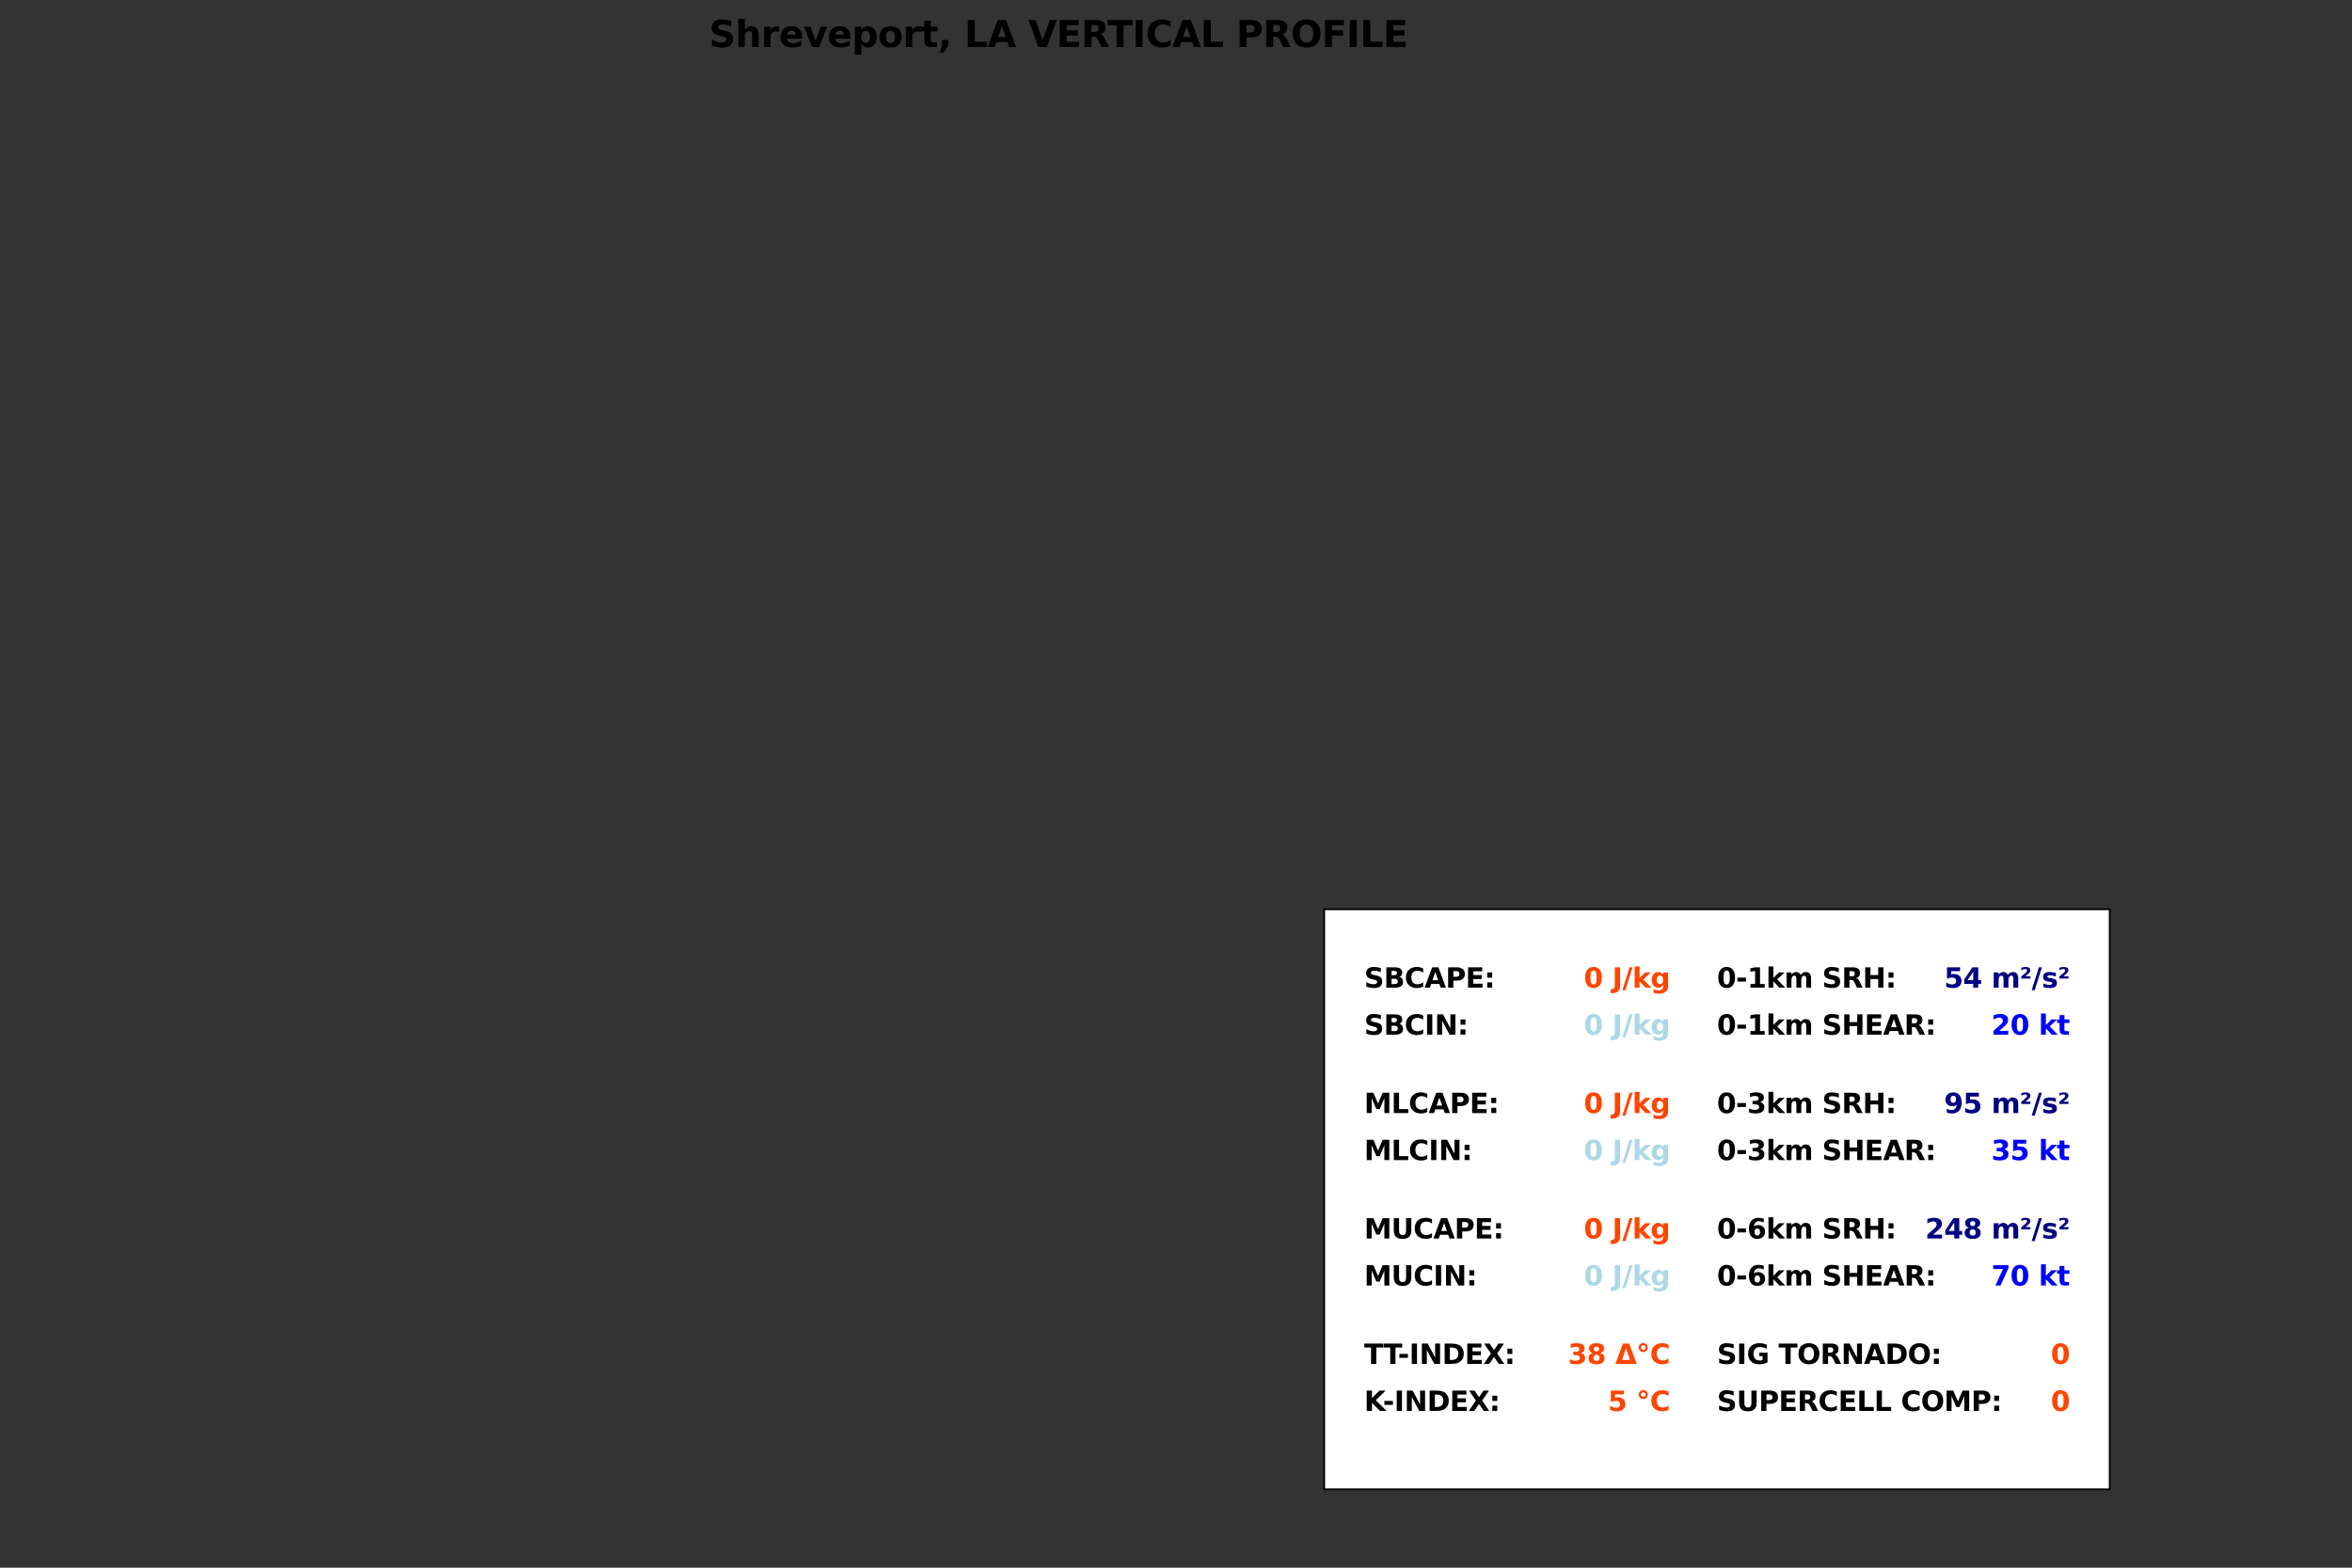 <?xml version="1.0" encoding="utf-8" standalone="no"?>
<!DOCTYPE svg PUBLIC "-//W3C//DTD SVG 1.1//EN"
  "http://www.w3.org/Graphics/SVG/1.1/DTD/svg11.dtd">
<svg xmlns:xlink="http://www.w3.org/1999/xlink" width="1296pt" height="864pt" viewBox="0 0 1296 864" xmlns="http://www.w3.org/2000/svg" version="1.1">
 <rect x="0" y="0" width="1296" height="864" fill="#333333" stroke="none"/>
 <defs>
  <style type="text/css">*{stroke-linejoin: round; stroke-linecap: butt}</style>
 </defs>
 <g id="figure_1">
  <g id="patch_1">
   <path d="M 0 864 
L 1296 864 
L 1296 0 
L 0 0 
L 0 864 
z
" style="fill: none"/>
  </g>
  <g id="patch_2">
   <path d="M 729.648 820.8 
L 1162.512 820.8 
L 1162.512 501.12 
L 729.648 501.12 
z
" style="fill: #ffffff; stroke: #000000; stroke-linejoin: miter"/>
  </g>
  <g id="text_1">
   <!-- SBCAPE:  -->
   <g transform="translate(751.68 544.32) scale(0.15 -0.15)">
    <defs>
     <path id="DejaVuSans-Bold-53" d="M 3834 4519 
L 3834 3531 
Q 3450 3703 3084 3790 
Q 2719 3878 2394 3878 
Q 1963 3878 1756 3759 
Q 1550 3641 1550 3391 
Q 1550 3203 1689 3098 
Q 1828 2994 2194 2919 
L 2706 2816 
Q 3484 2659 3812 2340 
Q 4141 2022 4141 1434 
Q 4141 663 3683 286 
Q 3225 -91 2284 -91 
Q 1841 -91 1394 -6 
Q 947 78 500 244 
L 500 1259 
Q 947 1022 1364 901 
Q 1781 781 2169 781 
Q 2563 781 2772 912 
Q 2981 1044 2981 1288 
Q 2981 1506 2839 1625 
Q 2697 1744 2272 1838 
L 1806 1941 
Q 1106 2091 782 2419 
Q 459 2747 459 3303 
Q 459 4000 909 4375 
Q 1359 4750 2203 4750 
Q 2588 4750 2994 4692 
Q 3400 4634 3834 4519 
z
" transform="scale(0.016)"/>
     <path id="DejaVuSans-Bold-42" d="M 2456 2859 
Q 2741 2859 2887 2984 
Q 3034 3109 3034 3353 
Q 3034 3594 2887 3720 
Q 2741 3847 2456 3847 
L 1791 3847 
L 1791 2859 
L 2456 2859 
z
M 2497 819 
Q 2859 819 3042 972 
Q 3225 1125 3225 1434 
Q 3225 1738 3044 1889 
Q 2863 2041 2497 2041 
L 1791 2041 
L 1791 819 
L 2497 819 
z
M 3616 2497 
Q 4003 2384 4215 2081 
Q 4428 1778 4428 1338 
Q 4428 663 3972 331 
Q 3516 0 2584 0 
L 588 0 
L 588 4666 
L 2394 4666 
Q 3366 4666 3802 4372 
Q 4238 4078 4238 3431 
Q 4238 3091 4078 2852 
Q 3919 2613 3616 2497 
z
" transform="scale(0.016)"/>
     <path id="DejaVuSans-Bold-43" d="M 4288 256 
Q 3956 84 3597 -3 
Q 3238 -91 2847 -91 
Q 1681 -91 1000 561 
Q 319 1213 319 2328 
Q 319 3447 1000 4098 
Q 1681 4750 2847 4750 
Q 3238 4750 3597 4662 
Q 3956 4575 4288 4403 
L 4288 3438 
Q 3953 3666 3628 3772 
Q 3303 3878 2944 3878 
Q 2300 3878 1931 3465 
Q 1563 3053 1563 2328 
Q 1563 1606 1931 1193 
Q 2300 781 2944 781 
Q 3303 781 3628 887 
Q 3953 994 4288 1222 
L 4288 256 
z
" transform="scale(0.016)"/>
     <path id="DejaVuSans-Bold-41" d="M 3419 850 
L 1538 850 
L 1241 0 
L 31 0 
L 1759 4666 
L 3194 4666 
L 4922 0 
L 3713 0 
L 3419 850 
z
M 1838 1716 
L 3116 1716 
L 2478 3572 
L 1838 1716 
z
" transform="scale(0.016)"/>
     <path id="DejaVuSans-Bold-50" d="M 588 4666 
L 2584 4666 
Q 3475 4666 3951 4270 
Q 4428 3875 4428 3144 
Q 4428 2409 3951 2014 
Q 3475 1619 2584 1619 
L 1791 1619 
L 1791 0 
L 588 0 
L 588 4666 
z
M 1791 3794 
L 1791 2491 
L 2456 2491 
Q 2806 2491 2997 2661 
Q 3188 2831 3188 3144 
Q 3188 3456 2997 3625 
Q 2806 3794 2456 3794 
L 1791 3794 
z
" transform="scale(0.016)"/>
     <path id="DejaVuSans-Bold-45" d="M 588 4666 
L 3834 4666 
L 3834 3756 
L 1791 3756 
L 1791 2888 
L 3713 2888 
L 3713 1978 
L 1791 1978 
L 1791 909 
L 3903 909 
L 3903 0 
L 588 0 
L 588 4666 
z
" transform="scale(0.016)"/>
     <path id="DejaVuSans-Bold-3a" d="M 716 3500 
L 1844 3500 
L 1844 2291 
L 716 2291 
L 716 3500 
z
M 716 1209 
L 1844 1209 
L 1844 0 
L 716 0 
L 716 1209 
z
" transform="scale(0.016)"/>
     <path id="DejaVuSans-Bold-20" transform="scale(0.016)"/>
    </defs>
    <use xlink:href="#DejaVuSans-Bold-53"/>
    <use xlink:href="#DejaVuSans-Bold-42" transform="translate(72.021 0)"/>
    <use xlink:href="#DejaVuSans-Bold-43" transform="translate(148.242 0)"/>
    <use xlink:href="#DejaVuSans-Bold-41" transform="translate(221.631 0)"/>
    <use xlink:href="#DejaVuSans-Bold-50" transform="translate(299.023 0)"/>
    <use xlink:href="#DejaVuSans-Bold-45" transform="translate(372.314 0)"/>
    <use xlink:href="#DejaVuSans-Bold-3a" transform="translate(440.625 0)"/>
    <use xlink:href="#DejaVuSans-Bold-20" transform="translate(480.615 0)"/>
   </g>
  </g>
  <g id="text_2">
   <!-- 0 J/kg -->
   <g style="fill: #ff4500" transform="translate(872.73 544.32) scale(0.15 -0.15)">
    <defs>
     <path id="DejaVuSans-Bold-30" d="M 2944 2338 
Q 2944 3213 2780 3570 
Q 2616 3928 2228 3928 
Q 1841 3928 1675 3570 
Q 1509 3213 1509 2338 
Q 1509 1453 1675 1090 
Q 1841 728 2228 728 
Q 2613 728 2778 1090 
Q 2944 1453 2944 2338 
z
M 4147 2328 
Q 4147 1169 3647 539 
Q 3147 -91 2228 -91 
Q 1306 -91 806 539 
Q 306 1169 306 2328 
Q 306 3491 806 4120 
Q 1306 4750 2228 4750 
Q 3147 4750 3647 4120 
Q 4147 3491 4147 2328 
z
" transform="scale(0.016)"/>
     <path id="DejaVuSans-Bold-4a" d="M 588 4666 
L 1791 4666 
L 1791 453 
Q 1791 -419 1317 -850 
Q 844 -1281 -116 -1281 
L -359 -1281 
L -359 -372 
L -172 -372 
Q 203 -372 395 -162 
Q 588 47 588 453 
L 588 4666 
z
" transform="scale(0.016)"/>
     <path id="DejaVuSans-Bold-2f" d="M 1644 4666 
L 2338 4666 
L 691 -594 
L 0 -594 
L 1644 4666 
z
" transform="scale(0.016)"/>
     <path id="DejaVuSans-Bold-6b" d="M 538 4863 
L 1656 4863 
L 1656 2216 
L 2944 3500 
L 4244 3500 
L 2534 1894 
L 4378 0 
L 3022 0 
L 1656 1459 
L 1656 0 
L 538 0 
L 538 4863 
z
" transform="scale(0.016)"/>
     <path id="DejaVuSans-Bold-67" d="M 2919 594 
Q 2688 288 2409 144 
Q 2131 0 1766 0 
Q 1125 0 706 504 
Q 288 1009 288 1791 
Q 288 2575 706 3076 
Q 1125 3578 1766 3578 
Q 2131 3578 2409 3434 
Q 2688 3291 2919 2981 
L 2919 3500 
L 4044 3500 
L 4044 353 
Q 4044 -491 3511 -936 
Q 2978 -1381 1966 -1381 
Q 1638 -1381 1331 -1331 
Q 1025 -1281 716 -1178 
L 716 -306 
Q 1009 -475 1290 -558 
Q 1572 -641 1856 -641 
Q 2406 -641 2662 -400 
Q 2919 -159 2919 353 
L 2919 594 
z
M 2181 2772 
Q 1834 2772 1640 2515 
Q 1447 2259 1447 1791 
Q 1447 1309 1634 1061 
Q 1822 813 2181 813 
Q 2531 813 2725 1069 
Q 2919 1325 2919 1791 
Q 2919 2259 2725 2515 
Q 2531 2772 2181 2772 
z
" transform="scale(0.016)"/>
    </defs>
    <use xlink:href="#DejaVuSans-Bold-30"/>
    <use xlink:href="#DejaVuSans-Bold-20" transform="translate(69.58 0)"/>
    <use xlink:href="#DejaVuSans-Bold-4a" transform="translate(104.395 0)"/>
    <use xlink:href="#DejaVuSans-Bold-2f" transform="translate(141.602 0)"/>
    <use xlink:href="#DejaVuSans-Bold-6b" transform="translate(178.125 0)"/>
    <use xlink:href="#DejaVuSans-Bold-67" transform="translate(244.629 0)"/>
   </g>
  </g>
  <g id="text_3">
   <!-- SBCIN:  -->
   <g transform="translate(751.68 570.24) scale(0.15 -0.15)">
    <defs>
     <path id="DejaVuSans-Bold-49" d="M 588 4666 
L 1791 4666 
L 1791 0 
L 588 0 
L 588 4666 
z
" transform="scale(0.016)"/>
     <path id="DejaVuSans-Bold-4e" d="M 588 4666 
L 1931 4666 
L 3628 1466 
L 3628 4666 
L 4769 4666 
L 4769 0 
L 3425 0 
L 1728 3200 
L 1728 0 
L 588 0 
L 588 4666 
z
" transform="scale(0.016)"/>
    </defs>
    <use xlink:href="#DejaVuSans-Bold-53"/>
    <use xlink:href="#DejaVuSans-Bold-42" transform="translate(72.021 0)"/>
    <use xlink:href="#DejaVuSans-Bold-43" transform="translate(148.242 0)"/>
    <use xlink:href="#DejaVuSans-Bold-49" transform="translate(221.631 0)"/>
    <use xlink:href="#DejaVuSans-Bold-4e" transform="translate(258.838 0)"/>
    <use xlink:href="#DejaVuSans-Bold-3a" transform="translate(342.529 0)"/>
    <use xlink:href="#DejaVuSans-Bold-20" transform="translate(382.52 0)"/>
   </g>
  </g>
  <g id="text_4">
   <!-- 0 J/kg -->
   <g style="fill: #add8e6" transform="translate(872.73 570.24) scale(0.15 -0.15)">
    <use xlink:href="#DejaVuSans-Bold-30"/>
    <use xlink:href="#DejaVuSans-Bold-20" transform="translate(69.58 0)"/>
    <use xlink:href="#DejaVuSans-Bold-4a" transform="translate(104.395 0)"/>
    <use xlink:href="#DejaVuSans-Bold-2f" transform="translate(141.602 0)"/>
    <use xlink:href="#DejaVuSans-Bold-6b" transform="translate(178.125 0)"/>
    <use xlink:href="#DejaVuSans-Bold-67" transform="translate(244.629 0)"/>
   </g>
  </g>
  <g id="text_5">
   <!-- MLCAPE:  -->
   <g transform="translate(751.68 613.44) scale(0.15 -0.15)">
    <defs>
     <path id="DejaVuSans-Bold-4d" d="M 588 4666 
L 2119 4666 
L 3181 2169 
L 4250 4666 
L 5778 4666 
L 5778 0 
L 4641 0 
L 4641 3413 
L 3566 897 
L 2803 897 
L 1728 3413 
L 1728 0 
L 588 0 
L 588 4666 
z
" transform="scale(0.016)"/>
     <path id="DejaVuSans-Bold-4c" d="M 588 4666 
L 1791 4666 
L 1791 909 
L 3903 909 
L 3903 0 
L 588 0 
L 588 4666 
z
" transform="scale(0.016)"/>
    </defs>
    <use xlink:href="#DejaVuSans-Bold-4d"/>
    <use xlink:href="#DejaVuSans-Bold-4c" transform="translate(99.512 0)"/>
    <use xlink:href="#DejaVuSans-Bold-43" transform="translate(163.232 0)"/>
    <use xlink:href="#DejaVuSans-Bold-41" transform="translate(236.621 0)"/>
    <use xlink:href="#DejaVuSans-Bold-50" transform="translate(314.014 0)"/>
    <use xlink:href="#DejaVuSans-Bold-45" transform="translate(387.305 0)"/>
    <use xlink:href="#DejaVuSans-Bold-3a" transform="translate(455.615 0)"/>
    <use xlink:href="#DejaVuSans-Bold-20" transform="translate(495.605 0)"/>
   </g>
  </g>
  <g id="text_6">
   <!-- 0 J/kg -->
   <g style="fill: #ff4500" transform="translate(872.73 613.44) scale(0.15 -0.15)">
    <use xlink:href="#DejaVuSans-Bold-30"/>
    <use xlink:href="#DejaVuSans-Bold-20" transform="translate(69.58 0)"/>
    <use xlink:href="#DejaVuSans-Bold-4a" transform="translate(104.395 0)"/>
    <use xlink:href="#DejaVuSans-Bold-2f" transform="translate(141.602 0)"/>
    <use xlink:href="#DejaVuSans-Bold-6b" transform="translate(178.125 0)"/>
    <use xlink:href="#DejaVuSans-Bold-67" transform="translate(244.629 0)"/>
   </g>
  </g>
  <g id="text_7">
   <!-- MLCIN:  -->
   <g transform="translate(751.68 639.36) scale(0.15 -0.15)">
    <use xlink:href="#DejaVuSans-Bold-4d"/>
    <use xlink:href="#DejaVuSans-Bold-4c" transform="translate(99.512 0)"/>
    <use xlink:href="#DejaVuSans-Bold-43" transform="translate(163.232 0)"/>
    <use xlink:href="#DejaVuSans-Bold-49" transform="translate(236.621 0)"/>
    <use xlink:href="#DejaVuSans-Bold-4e" transform="translate(273.828 0)"/>
    <use xlink:href="#DejaVuSans-Bold-3a" transform="translate(357.52 0)"/>
    <use xlink:href="#DejaVuSans-Bold-20" transform="translate(397.51 0)"/>
   </g>
  </g>
  <g id="text_8">
   <!-- 0 J/kg -->
   <g style="fill: #add8e6" transform="translate(872.73 639.36) scale(0.15 -0.15)">
    <use xlink:href="#DejaVuSans-Bold-30"/>
    <use xlink:href="#DejaVuSans-Bold-20" transform="translate(69.58 0)"/>
    <use xlink:href="#DejaVuSans-Bold-4a" transform="translate(104.395 0)"/>
    <use xlink:href="#DejaVuSans-Bold-2f" transform="translate(141.602 0)"/>
    <use xlink:href="#DejaVuSans-Bold-6b" transform="translate(178.125 0)"/>
    <use xlink:href="#DejaVuSans-Bold-67" transform="translate(244.629 0)"/>
   </g>
  </g>
  <g id="text_9">
   <!-- MUCAPE:  -->
   <g transform="translate(751.68 682.56) scale(0.15 -0.15)">
    <defs>
     <path id="DejaVuSans-Bold-55" d="M 588 4666 
L 1791 4666 
L 1791 1869 
Q 1791 1291 1980 1042 
Q 2169 794 2597 794 
Q 3028 794 3217 1042 
Q 3406 1291 3406 1869 
L 3406 4666 
L 4609 4666 
L 4609 1869 
Q 4609 878 4112 393 
Q 3616 -91 2597 -91 
Q 1581 -91 1084 393 
Q 588 878 588 1869 
L 588 4666 
z
" transform="scale(0.016)"/>
    </defs>
    <use xlink:href="#DejaVuSans-Bold-4d"/>
    <use xlink:href="#DejaVuSans-Bold-55" transform="translate(99.512 0)"/>
    <use xlink:href="#DejaVuSans-Bold-43" transform="translate(180.713 0)"/>
    <use xlink:href="#DejaVuSans-Bold-41" transform="translate(254.102 0)"/>
    <use xlink:href="#DejaVuSans-Bold-50" transform="translate(331.494 0)"/>
    <use xlink:href="#DejaVuSans-Bold-45" transform="translate(404.785 0)"/>
    <use xlink:href="#DejaVuSans-Bold-3a" transform="translate(473.096 0)"/>
    <use xlink:href="#DejaVuSans-Bold-20" transform="translate(513.086 0)"/>
   </g>
  </g>
  <g id="text_10">
   <!-- 0 J/kg -->
   <g style="fill: #ff4500" transform="translate(872.73 682.56) scale(0.15 -0.15)">
    <use xlink:href="#DejaVuSans-Bold-30"/>
    <use xlink:href="#DejaVuSans-Bold-20" transform="translate(69.58 0)"/>
    <use xlink:href="#DejaVuSans-Bold-4a" transform="translate(104.395 0)"/>
    <use xlink:href="#DejaVuSans-Bold-2f" transform="translate(141.602 0)"/>
    <use xlink:href="#DejaVuSans-Bold-6b" transform="translate(178.125 0)"/>
    <use xlink:href="#DejaVuSans-Bold-67" transform="translate(244.629 0)"/>
   </g>
  </g>
  <g id="text_11">
   <!-- MUCIN:  -->
   <g transform="translate(751.68 708.48) scale(0.15 -0.15)">
    <use xlink:href="#DejaVuSans-Bold-4d"/>
    <use xlink:href="#DejaVuSans-Bold-55" transform="translate(99.512 0)"/>
    <use xlink:href="#DejaVuSans-Bold-43" transform="translate(180.713 0)"/>
    <use xlink:href="#DejaVuSans-Bold-49" transform="translate(254.102 0)"/>
    <use xlink:href="#DejaVuSans-Bold-4e" transform="translate(291.309 0)"/>
    <use xlink:href="#DejaVuSans-Bold-3a" transform="translate(375 0)"/>
    <use xlink:href="#DejaVuSans-Bold-20" transform="translate(414.99 0)"/>
   </g>
  </g>
  <g id="text_12">
   <!-- 0 J/kg -->
   <g style="fill: #add8e6" transform="translate(872.73 708.48) scale(0.15 -0.15)">
    <use xlink:href="#DejaVuSans-Bold-30"/>
    <use xlink:href="#DejaVuSans-Bold-20" transform="translate(69.58 0)"/>
    <use xlink:href="#DejaVuSans-Bold-4a" transform="translate(104.395 0)"/>
    <use xlink:href="#DejaVuSans-Bold-2f" transform="translate(141.602 0)"/>
    <use xlink:href="#DejaVuSans-Bold-6b" transform="translate(178.125 0)"/>
    <use xlink:href="#DejaVuSans-Bold-67" transform="translate(244.629 0)"/>
   </g>
  </g>
  <g id="text_13">
   <!-- TT-INDEX:  -->
   <g transform="translate(751.68 751.68) scale(0.15 -0.15)">
    <defs>
     <path id="DejaVuSans-Bold-54" d="M 31 4666 
L 4331 4666 
L 4331 3756 
L 2784 3756 
L 2784 0 
L 1581 0 
L 1581 3756 
L 31 3756 
L 31 4666 
z
" transform="scale(0.016)"/>
     <path id="DejaVuSans-Bold-2d" d="M 347 2297 
L 2309 2297 
L 2309 1388 
L 347 1388 
L 347 2297 
z
" transform="scale(0.016)"/>
     <path id="DejaVuSans-Bold-44" d="M 1791 3756 
L 1791 909 
L 2222 909 
Q 2959 909 3348 1275 
Q 3738 1641 3738 2338 
Q 3738 3031 3350 3393 
Q 2963 3756 2222 3756 
L 1791 3756 
z
M 588 4666 
L 1856 4666 
Q 2919 4666 3439 4514 
Q 3959 4363 4331 4000 
Q 4659 3684 4818 3271 
Q 4978 2859 4978 2338 
Q 4978 1809 4818 1395 
Q 4659 981 4331 666 
Q 3956 303 3431 151 
Q 2906 0 1856 0 
L 588 0 
L 588 4666 
z
" transform="scale(0.016)"/>
     <path id="DejaVuSans-Bold-58" d="M 3188 2381 
L 4806 0 
L 3553 0 
L 2463 1594 
L 1381 0 
L 122 0 
L 1741 2381 
L 184 4666 
L 1441 4666 
L 2463 3163 
L 3481 4666 
L 4744 4666 
L 3188 2381 
z
" transform="scale(0.016)"/>
    </defs>
    <use xlink:href="#DejaVuSans-Bold-54"/>
    <use xlink:href="#DejaVuSans-Bold-54" transform="translate(70.463 0)"/>
    <use xlink:href="#DejaVuSans-Bold-2d" transform="translate(123.926 0)"/>
    <use xlink:href="#DejaVuSans-Bold-49" transform="translate(165.43 0)"/>
    <use xlink:href="#DejaVuSans-Bold-4e" transform="translate(202.637 0)"/>
    <use xlink:href="#DejaVuSans-Bold-44" transform="translate(286.328 0)"/>
    <use xlink:href="#DejaVuSans-Bold-45" transform="translate(369.336 0)"/>
    <use xlink:href="#DejaVuSans-Bold-58" transform="translate(437.646 0)"/>
    <use xlink:href="#DejaVuSans-Bold-3a" transform="translate(514.746 0)"/>
    <use xlink:href="#DejaVuSans-Bold-20" transform="translate(554.736 0)"/>
   </g>
  </g>
  <g id="text_14">
   <!-- 38 Δ°C -->
   <g style="fill: #ff4500" transform="translate(863.947 751.68) scale(0.15 -0.15)">
    <defs>
     <path id="DejaVuSans-Bold-33" d="M 2981 2516 
Q 3453 2394 3698 2092 
Q 3944 1791 3944 1325 
Q 3944 631 3412 270 
Q 2881 -91 1863 -91 
Q 1503 -91 1142 -33 
Q 781 25 428 141 
L 428 1069 
Q 766 900 1098 814 
Q 1431 728 1753 728 
Q 2231 728 2486 893 
Q 2741 1059 2741 1369 
Q 2741 1688 2480 1852 
Q 2219 2016 1709 2016 
L 1228 2016 
L 1228 2791 
L 1734 2791 
Q 2188 2791 2409 2933 
Q 2631 3075 2631 3366 
Q 2631 3634 2415 3781 
Q 2200 3928 1806 3928 
Q 1516 3928 1219 3862 
Q 922 3797 628 3669 
L 628 4550 
Q 984 4650 1334 4700 
Q 1684 4750 2022 4750 
Q 2931 4750 3382 4451 
Q 3834 4153 3834 3553 
Q 3834 3144 3618 2883 
Q 3403 2622 2981 2516 
z
" transform="scale(0.016)"/>
     <path id="DejaVuSans-Bold-38" d="M 2228 2088 
Q 1891 2088 1709 1903 
Q 1528 1719 1528 1375 
Q 1528 1031 1709 848 
Q 1891 666 2228 666 
Q 2563 666 2741 848 
Q 2919 1031 2919 1375 
Q 2919 1722 2741 1905 
Q 2563 2088 2228 2088 
z
M 1350 2484 
Q 925 2613 709 2878 
Q 494 3144 494 3541 
Q 494 4131 934 4440 
Q 1375 4750 2228 4750 
Q 3075 4750 3515 4442 
Q 3956 4134 3956 3541 
Q 3956 3144 3739 2878 
Q 3522 2613 3097 2484 
Q 3572 2353 3814 2058 
Q 4056 1763 4056 1313 
Q 4056 619 3595 264 
Q 3134 -91 2228 -91 
Q 1319 -91 855 264 
Q 391 619 391 1313 
Q 391 1763 633 2058 
Q 875 2353 1350 2484 
z
M 1631 3419 
Q 1631 3141 1786 2991 
Q 1941 2841 2228 2841 
Q 2509 2841 2662 2991 
Q 2816 3141 2816 3419 
Q 2816 3697 2662 3845 
Q 2509 3994 2228 3994 
Q 1941 3994 1786 3844 
Q 1631 3694 1631 3419 
z
" transform="scale(0.016)"/>
     <path id="DejaVuSans-Bold-394" d="M 4922 0 
L 31 0 
L 1759 4666 
L 3194 4666 
L 4922 0 
z
M 1559 909 
L 3384 909 
L 2478 3572 
L 1559 909 
z
" transform="scale(0.016)"/>
     <path id="DejaVuSans-Bold-b0" d="M 1600 4288 
Q 1375 4288 1219 4131 
Q 1063 3975 1063 3750 
Q 1063 3525 1217 3372 
Q 1372 3219 1600 3219 
Q 1825 3219 1981 3373 
Q 2138 3528 2138 3750 
Q 2138 3975 1980 4131 
Q 1822 4288 1600 4288 
z
M 1600 4794 
Q 1806 4794 1997 4714 
Q 2188 4634 2338 4488 
Q 2484 4338 2561 4150 
Q 2638 3963 2638 3750 
Q 2638 3541 2561 3352 
Q 2484 3163 2344 3022 
Q 2194 2872 2000 2792 
Q 1806 2713 1594 2713 
Q 1153 2713 854 3011 
Q 556 3309 556 3750 
Q 556 4191 857 4492 
Q 1159 4794 1600 4794 
z
" transform="scale(0.016)"/>
    </defs>
    <use xlink:href="#DejaVuSans-Bold-33"/>
    <use xlink:href="#DejaVuSans-Bold-38" transform="translate(69.58 0)"/>
    <use xlink:href="#DejaVuSans-Bold-20" transform="translate(139.16 0)"/>
    <use xlink:href="#DejaVuSans-Bold-394" transform="translate(173.975 0)"/>
    <use xlink:href="#DejaVuSans-Bold-b0" transform="translate(251.367 0)"/>
    <use xlink:href="#DejaVuSans-Bold-43" transform="translate(301.367 0)"/>
   </g>
  </g>
  <g id="text_15">
   <!-- K-INDEX:  -->
   <g transform="translate(751.68 777.6) scale(0.15 -0.15)">
    <defs>
     <path id="DejaVuSans-Bold-4b" d="M 588 4666 
L 1791 4666 
L 1791 2963 
L 3525 4666 
L 4922 4666 
L 2675 2456 
L 5153 0 
L 3647 0 
L 1791 1838 
L 1791 0 
L 588 0 
L 588 4666 
z
" transform="scale(0.016)"/>
    </defs>
    <use xlink:href="#DejaVuSans-Bold-4b"/>
    <use xlink:href="#DejaVuSans-Bold-2d" transform="translate(68.74 0)"/>
    <use xlink:href="#DejaVuSans-Bold-49" transform="translate(110.244 0)"/>
    <use xlink:href="#DejaVuSans-Bold-4e" transform="translate(147.451 0)"/>
    <use xlink:href="#DejaVuSans-Bold-44" transform="translate(231.143 0)"/>
    <use xlink:href="#DejaVuSans-Bold-45" transform="translate(314.15 0)"/>
    <use xlink:href="#DejaVuSans-Bold-58" transform="translate(382.461 0)"/>
    <use xlink:href="#DejaVuSans-Bold-3a" transform="translate(459.561 0)"/>
    <use xlink:href="#DejaVuSans-Bold-20" transform="translate(499.551 0)"/>
   </g>
  </g>
  <g id="text_16">
   <!-- 5 °C -->
   <g style="fill: #ff4500" transform="translate(885.993 777.6) scale(0.15 -0.15)">
    <defs>
     <path id="DejaVuSans-Bold-35" d="M 678 4666 
L 3669 4666 
L 3669 3781 
L 1638 3781 
L 1638 3059 
Q 1775 3097 1914 3117 
Q 2053 3138 2203 3138 
Q 3056 3138 3531 2711 
Q 4006 2284 4006 1522 
Q 4006 766 3489 337 
Q 2972 -91 2053 -91 
Q 1656 -91 1267 -14 
Q 878 63 494 219 
L 494 1166 
Q 875 947 1217 837 
Q 1559 728 1863 728 
Q 2300 728 2551 942 
Q 2803 1156 2803 1522 
Q 2803 1891 2551 2103 
Q 2300 2316 1863 2316 
Q 1603 2316 1309 2248 
Q 1016 2181 678 2041 
L 678 4666 
z
" transform="scale(0.016)"/>
    </defs>
    <use xlink:href="#DejaVuSans-Bold-35"/>
    <use xlink:href="#DejaVuSans-Bold-20" transform="translate(69.58 0)"/>
    <use xlink:href="#DejaVuSans-Bold-b0" transform="translate(104.395 0)"/>
    <use xlink:href="#DejaVuSans-Bold-43" transform="translate(154.395 0)"/>
   </g>
  </g>
  <g id="text_17">
   <!-- 0-1km SRH:  -->
   <g transform="translate(946.08 544.32) scale(0.15 -0.15)">
    <defs>
     <path id="DejaVuSans-Bold-31" d="M 750 831 
L 1813 831 
L 1813 3847 
L 722 3622 
L 722 4441 
L 1806 4666 
L 2950 4666 
L 2950 831 
L 4013 831 
L 4013 0 
L 750 0 
L 750 831 
z
" transform="scale(0.016)"/>
     <path id="DejaVuSans-Bold-6d" d="M 3781 2919 
Q 3994 3244 4286 3414 
Q 4578 3584 4928 3584 
Q 5531 3584 5847 3212 
Q 6163 2841 6163 2131 
L 6163 0 
L 5038 0 
L 5038 1825 
Q 5041 1866 5042 1909 
Q 5044 1953 5044 2034 
Q 5044 2406 4934 2573 
Q 4825 2741 4581 2741 
Q 4263 2741 4089 2478 
Q 3916 2216 3909 1719 
L 3909 0 
L 2784 0 
L 2784 1825 
Q 2784 2406 2684 2573 
Q 2584 2741 2328 2741 
Q 2006 2741 1831 2477 
Q 1656 2213 1656 1722 
L 1656 0 
L 531 0 
L 531 3500 
L 1656 3500 
L 1656 2988 
Q 1863 3284 2130 3434 
Q 2397 3584 2719 3584 
Q 3081 3584 3359 3409 
Q 3638 3234 3781 2919 
z
" transform="scale(0.016)"/>
     <path id="DejaVuSans-Bold-52" d="M 2297 2597 
Q 2675 2597 2839 2737 
Q 3003 2878 3003 3200 
Q 3003 3519 2839 3656 
Q 2675 3794 2297 3794 
L 1791 3794 
L 1791 2597 
L 2297 2597 
z
M 1791 1766 
L 1791 0 
L 588 0 
L 588 4666 
L 2425 4666 
Q 3347 4666 3776 4356 
Q 4206 4047 4206 3378 
Q 4206 2916 3982 2619 
Q 3759 2322 3309 2181 
Q 3556 2125 3751 1926 
Q 3947 1728 4147 1325 
L 4800 0 
L 3519 0 
L 2950 1159 
Q 2778 1509 2601 1637 
Q 2425 1766 2131 1766 
L 1791 1766 
z
" transform="scale(0.016)"/>
     <path id="DejaVuSans-Bold-48" d="M 588 4666 
L 1791 4666 
L 1791 2888 
L 3566 2888 
L 3566 4666 
L 4769 4666 
L 4769 0 
L 3566 0 
L 3566 1978 
L 1791 1978 
L 1791 0 
L 588 0 
L 588 4666 
z
" transform="scale(0.016)"/>
    </defs>
    <use xlink:href="#DejaVuSans-Bold-30"/>
    <use xlink:href="#DejaVuSans-Bold-2d" transform="translate(69.58 0)"/>
    <use xlink:href="#DejaVuSans-Bold-31" transform="translate(111.084 0)"/>
    <use xlink:href="#DejaVuSans-Bold-6b" transform="translate(180.664 0)"/>
    <use xlink:href="#DejaVuSans-Bold-6d" transform="translate(247.168 0)"/>
    <use xlink:href="#DejaVuSans-Bold-20" transform="translate(351.367 0)"/>
    <use xlink:href="#DejaVuSans-Bold-53" transform="translate(386.182 0)"/>
    <use xlink:href="#DejaVuSans-Bold-52" transform="translate(458.203 0)"/>
    <use xlink:href="#DejaVuSans-Bold-48" transform="translate(535.205 0)"/>
    <use xlink:href="#DejaVuSans-Bold-3a" transform="translate(618.896 0)"/>
    <use xlink:href="#DejaVuSans-Bold-20" transform="translate(658.887 0)"/>
   </g>
  </g>
  <g id="text_18">
   <!-- 54 m²/s² -->
   <g style="fill: #000080" transform="translate(1071.208 544.32) scale(0.15 -0.15)">
    <defs>
     <path id="DejaVuSans-Bold-34" d="M 2356 3675 
L 1038 1722 
L 2356 1722 
L 2356 3675 
z
M 2156 4666 
L 3494 4666 
L 3494 1722 
L 4159 1722 
L 4159 850 
L 3494 850 
L 3494 0 
L 2356 0 
L 2356 850 
L 288 850 
L 288 1881 
L 2156 4666 
z
" transform="scale(0.016)"/>
     <path id="DejaVuSans-Bold-b2" d="M 1288 2613 
L 2444 2613 
L 2444 2088 
L 341 2088 
L 341 2566 
L 1319 3397 
Q 1509 3563 1590 3688 
Q 1672 3813 1672 3938 
Q 1672 4094 1558 4191 
Q 1444 4288 1259 4288 
Q 1066 4288 844 4217 
Q 622 4147 359 4000 
L 359 4581 
Q 631 4666 886 4708 
Q 1141 4750 1375 4750 
Q 1869 4750 2150 4548 
Q 2431 4347 2431 4000 
Q 2431 3775 2320 3586 
Q 2209 3397 1894 3128 
L 1288 2613 
z
" transform="scale(0.016)"/>
     <path id="DejaVuSans-Bold-73" d="M 3272 3391 
L 3272 2541 
Q 2913 2691 2578 2766 
Q 2244 2841 1947 2841 
Q 1628 2841 1473 2761 
Q 1319 2681 1319 2516 
Q 1319 2381 1436 2309 
Q 1553 2238 1856 2203 
L 2053 2175 
Q 2913 2066 3209 1816 
Q 3506 1566 3506 1031 
Q 3506 472 3093 190 
Q 2681 -91 1863 -91 
Q 1516 -91 1145 -36 
Q 775 19 384 128 
L 384 978 
Q 719 816 1070 734 
Q 1422 653 1784 653 
Q 2113 653 2278 743 
Q 2444 834 2444 1013 
Q 2444 1163 2330 1236 
Q 2216 1309 1875 1350 
L 1678 1375 
Q 931 1469 631 1722 
Q 331 1975 331 2491 
Q 331 3047 712 3315 
Q 1094 3584 1881 3584 
Q 2191 3584 2531 3537 
Q 2872 3491 3272 3391 
z
" transform="scale(0.016)"/>
    </defs>
    <use xlink:href="#DejaVuSans-Bold-35"/>
    <use xlink:href="#DejaVuSans-Bold-34" transform="translate(69.58 0)"/>
    <use xlink:href="#DejaVuSans-Bold-20" transform="translate(139.16 0)"/>
    <use xlink:href="#DejaVuSans-Bold-6d" transform="translate(173.975 0)"/>
    <use xlink:href="#DejaVuSans-Bold-b2" transform="translate(278.174 0)"/>
    <use xlink:href="#DejaVuSans-Bold-2f" transform="translate(321.973 0)"/>
    <use xlink:href="#DejaVuSans-Bold-73" transform="translate(358.496 0)"/>
    <use xlink:href="#DejaVuSans-Bold-b2" transform="translate(418.018 0)"/>
   </g>
  </g>
  <g id="text_19">
   <!-- 0-1km SHEAR:  -->
   <g transform="translate(946.08 570.24) scale(0.15 -0.15)">
    <use xlink:href="#DejaVuSans-Bold-30"/>
    <use xlink:href="#DejaVuSans-Bold-2d" transform="translate(69.58 0)"/>
    <use xlink:href="#DejaVuSans-Bold-31" transform="translate(111.084 0)"/>
    <use xlink:href="#DejaVuSans-Bold-6b" transform="translate(180.664 0)"/>
    <use xlink:href="#DejaVuSans-Bold-6d" transform="translate(247.168 0)"/>
    <use xlink:href="#DejaVuSans-Bold-20" transform="translate(351.367 0)"/>
    <use xlink:href="#DejaVuSans-Bold-53" transform="translate(386.182 0)"/>
    <use xlink:href="#DejaVuSans-Bold-48" transform="translate(458.203 0)"/>
    <use xlink:href="#DejaVuSans-Bold-45" transform="translate(541.895 0)"/>
    <use xlink:href="#DejaVuSans-Bold-41" transform="translate(610.205 0)"/>
    <use xlink:href="#DejaVuSans-Bold-52" transform="translate(687.598 0)"/>
    <use xlink:href="#DejaVuSans-Bold-3a" transform="translate(764.6 0)"/>
    <use xlink:href="#DejaVuSans-Bold-20" transform="translate(804.59 0)"/>
   </g>
  </g>
  <g id="text_20">
   <!-- 20 kt -->
   <g style="fill: #0000ff" transform="translate(1097.24 570.24) scale(0.15 -0.15)">
    <defs>
     <path id="DejaVuSans-Bold-32" d="M 1844 884 
L 3897 884 
L 3897 0 
L 506 0 
L 506 884 
L 2209 2388 
Q 2438 2594 2547 2791 
Q 2656 2988 2656 3200 
Q 2656 3528 2436 3728 
Q 2216 3928 1850 3928 
Q 1569 3928 1234 3808 
Q 900 3688 519 3450 
L 519 4475 
Q 925 4609 1322 4679 
Q 1719 4750 2100 4750 
Q 2938 4750 3402 4381 
Q 3866 4013 3866 3353 
Q 3866 2972 3669 2642 
Q 3472 2313 2841 1759 
L 1844 884 
z
" transform="scale(0.016)"/>
     <path id="DejaVuSans-Bold-74" d="M 1759 4494 
L 1759 3500 
L 2913 3500 
L 2913 2700 
L 1759 2700 
L 1759 1216 
Q 1759 972 1856 886 
Q 1953 800 2241 800 
L 2816 800 
L 2816 0 
L 1856 0 
Q 1194 0 917 276 
Q 641 553 641 1216 
L 641 2700 
L 84 2700 
L 84 3500 
L 641 3500 
L 641 4494 
L 1759 4494 
z
" transform="scale(0.016)"/>
    </defs>
    <use xlink:href="#DejaVuSans-Bold-32"/>
    <use xlink:href="#DejaVuSans-Bold-30" transform="translate(69.58 0)"/>
    <use xlink:href="#DejaVuSans-Bold-20" transform="translate(139.16 0)"/>
    <use xlink:href="#DejaVuSans-Bold-6b" transform="translate(173.975 0)"/>
    <use xlink:href="#DejaVuSans-Bold-74" transform="translate(240.479 0)"/>
   </g>
  </g>
  <g id="text_21">
   <!-- 0-3km SRH:  -->
   <g transform="translate(946.08 613.44) scale(0.15 -0.15)">
    <use xlink:href="#DejaVuSans-Bold-30"/>
    <use xlink:href="#DejaVuSans-Bold-2d" transform="translate(69.58 0)"/>
    <use xlink:href="#DejaVuSans-Bold-33" transform="translate(111.084 0)"/>
    <use xlink:href="#DejaVuSans-Bold-6b" transform="translate(180.664 0)"/>
    <use xlink:href="#DejaVuSans-Bold-6d" transform="translate(247.168 0)"/>
    <use xlink:href="#DejaVuSans-Bold-20" transform="translate(351.367 0)"/>
    <use xlink:href="#DejaVuSans-Bold-53" transform="translate(386.182 0)"/>
    <use xlink:href="#DejaVuSans-Bold-52" transform="translate(458.203 0)"/>
    <use xlink:href="#DejaVuSans-Bold-48" transform="translate(535.205 0)"/>
    <use xlink:href="#DejaVuSans-Bold-3a" transform="translate(618.896 0)"/>
    <use xlink:href="#DejaVuSans-Bold-20" transform="translate(658.887 0)"/>
   </g>
  </g>
  <g id="text_22">
   <!-- 95 m²/s² -->
   <g style="fill: #000080" transform="translate(1071.208 613.44) scale(0.15 -0.15)">
    <defs>
     <path id="DejaVuSans-Bold-39" d="M 641 103 
L 641 966 
Q 928 831 1190 764 
Q 1453 697 1709 697 
Q 2247 697 2547 995 
Q 2847 1294 2900 1881 
Q 2688 1725 2447 1647 
Q 2206 1569 1925 1569 
Q 1209 1569 770 1986 
Q 331 2403 331 3084 
Q 331 3838 820 4291 
Q 1309 4744 2131 4744 
Q 3044 4744 3544 4128 
Q 4044 3513 4044 2388 
Q 4044 1231 3459 570 
Q 2875 -91 1856 -91 
Q 1528 -91 1228 -42 
Q 928 6 641 103 
z
M 2125 2350 
Q 2441 2350 2600 2554 
Q 2759 2759 2759 3169 
Q 2759 3575 2600 3781 
Q 2441 3988 2125 3988 
Q 1809 3988 1650 3781 
Q 1491 3575 1491 3169 
Q 1491 2759 1650 2554 
Q 1809 2350 2125 2350 
z
" transform="scale(0.016)"/>
    </defs>
    <use xlink:href="#DejaVuSans-Bold-39"/>
    <use xlink:href="#DejaVuSans-Bold-35" transform="translate(69.58 0)"/>
    <use xlink:href="#DejaVuSans-Bold-20" transform="translate(139.16 0)"/>
    <use xlink:href="#DejaVuSans-Bold-6d" transform="translate(173.975 0)"/>
    <use xlink:href="#DejaVuSans-Bold-b2" transform="translate(278.174 0)"/>
    <use xlink:href="#DejaVuSans-Bold-2f" transform="translate(321.973 0)"/>
    <use xlink:href="#DejaVuSans-Bold-73" transform="translate(358.496 0)"/>
    <use xlink:href="#DejaVuSans-Bold-b2" transform="translate(418.018 0)"/>
   </g>
  </g>
  <g id="text_23">
   <!-- 0-3km SHEAR:  -->
   <g transform="translate(946.08 639.36) scale(0.15 -0.15)">
    <use xlink:href="#DejaVuSans-Bold-30"/>
    <use xlink:href="#DejaVuSans-Bold-2d" transform="translate(69.58 0)"/>
    <use xlink:href="#DejaVuSans-Bold-33" transform="translate(111.084 0)"/>
    <use xlink:href="#DejaVuSans-Bold-6b" transform="translate(180.664 0)"/>
    <use xlink:href="#DejaVuSans-Bold-6d" transform="translate(247.168 0)"/>
    <use xlink:href="#DejaVuSans-Bold-20" transform="translate(351.367 0)"/>
    <use xlink:href="#DejaVuSans-Bold-53" transform="translate(386.182 0)"/>
    <use xlink:href="#DejaVuSans-Bold-48" transform="translate(458.203 0)"/>
    <use xlink:href="#DejaVuSans-Bold-45" transform="translate(541.895 0)"/>
    <use xlink:href="#DejaVuSans-Bold-41" transform="translate(610.205 0)"/>
    <use xlink:href="#DejaVuSans-Bold-52" transform="translate(687.598 0)"/>
    <use xlink:href="#DejaVuSans-Bold-3a" transform="translate(764.6 0)"/>
    <use xlink:href="#DejaVuSans-Bold-20" transform="translate(804.59 0)"/>
   </g>
  </g>
  <g id="text_24">
   <!-- 35 kt -->
   <g style="fill: #0000ff" transform="translate(1097.24 639.36) scale(0.15 -0.15)">
    <use xlink:href="#DejaVuSans-Bold-33"/>
    <use xlink:href="#DejaVuSans-Bold-35" transform="translate(69.58 0)"/>
    <use xlink:href="#DejaVuSans-Bold-20" transform="translate(139.16 0)"/>
    <use xlink:href="#DejaVuSans-Bold-6b" transform="translate(173.975 0)"/>
    <use xlink:href="#DejaVuSans-Bold-74" transform="translate(240.479 0)"/>
   </g>
  </g>
  <g id="text_25">
   <!-- 0-6km SRH:  -->
   <g transform="translate(946.08 682.56) scale(0.15 -0.15)">
    <defs>
     <path id="DejaVuSans-Bold-36" d="M 2316 2303 
Q 2000 2303 1842 2098 
Q 1684 1894 1684 1484 
Q 1684 1075 1842 870 
Q 2000 666 2316 666 
Q 2634 666 2792 870 
Q 2950 1075 2950 1484 
Q 2950 1894 2792 2098 
Q 2634 2303 2316 2303 
z
M 3803 4544 
L 3803 3681 
Q 3506 3822 3243 3889 
Q 2981 3956 2731 3956 
Q 2194 3956 1894 3657 
Q 1594 3359 1544 2772 
Q 1750 2925 1990 3001 
Q 2231 3078 2516 3078 
Q 3231 3078 3670 2659 
Q 4109 2241 4109 1563 
Q 4109 813 3618 361 
Q 3128 -91 2303 -91 
Q 1394 -91 895 523 
Q 397 1138 397 2266 
Q 397 3422 980 4083 
Q 1563 4744 2578 4744 
Q 2900 4744 3203 4694 
Q 3506 4644 3803 4544 
z
" transform="scale(0.016)"/>
    </defs>
    <use xlink:href="#DejaVuSans-Bold-30"/>
    <use xlink:href="#DejaVuSans-Bold-2d" transform="translate(69.58 0)"/>
    <use xlink:href="#DejaVuSans-Bold-36" transform="translate(111.084 0)"/>
    <use xlink:href="#DejaVuSans-Bold-6b" transform="translate(180.664 0)"/>
    <use xlink:href="#DejaVuSans-Bold-6d" transform="translate(247.168 0)"/>
    <use xlink:href="#DejaVuSans-Bold-20" transform="translate(351.367 0)"/>
    <use xlink:href="#DejaVuSans-Bold-53" transform="translate(386.182 0)"/>
    <use xlink:href="#DejaVuSans-Bold-52" transform="translate(458.203 0)"/>
    <use xlink:href="#DejaVuSans-Bold-48" transform="translate(535.205 0)"/>
    <use xlink:href="#DejaVuSans-Bold-3a" transform="translate(618.896 0)"/>
    <use xlink:href="#DejaVuSans-Bold-20" transform="translate(658.887 0)"/>
   </g>
  </g>
  <g id="text_26">
   <!-- 248 m²/s² -->
   <g style="fill: #000080" transform="translate(1060.771 682.56) scale(0.15 -0.15)">
    <use xlink:href="#DejaVuSans-Bold-32"/>
    <use xlink:href="#DejaVuSans-Bold-34" transform="translate(69.58 0)"/>
    <use xlink:href="#DejaVuSans-Bold-38" transform="translate(139.16 0)"/>
    <use xlink:href="#DejaVuSans-Bold-20" transform="translate(208.74 0)"/>
    <use xlink:href="#DejaVuSans-Bold-6d" transform="translate(243.555 0)"/>
    <use xlink:href="#DejaVuSans-Bold-b2" transform="translate(347.754 0)"/>
    <use xlink:href="#DejaVuSans-Bold-2f" transform="translate(391.553 0)"/>
    <use xlink:href="#DejaVuSans-Bold-73" transform="translate(428.076 0)"/>
    <use xlink:href="#DejaVuSans-Bold-b2" transform="translate(487.598 0)"/>
   </g>
  </g>
  <g id="text_27">
   <!-- 0-6km SHEAR:  -->
   <g transform="translate(946.08 708.48) scale(0.15 -0.15)">
    <use xlink:href="#DejaVuSans-Bold-30"/>
    <use xlink:href="#DejaVuSans-Bold-2d" transform="translate(69.58 0)"/>
    <use xlink:href="#DejaVuSans-Bold-36" transform="translate(111.084 0)"/>
    <use xlink:href="#DejaVuSans-Bold-6b" transform="translate(180.664 0)"/>
    <use xlink:href="#DejaVuSans-Bold-6d" transform="translate(247.168 0)"/>
    <use xlink:href="#DejaVuSans-Bold-20" transform="translate(351.367 0)"/>
    <use xlink:href="#DejaVuSans-Bold-53" transform="translate(386.182 0)"/>
    <use xlink:href="#DejaVuSans-Bold-48" transform="translate(458.203 0)"/>
    <use xlink:href="#DejaVuSans-Bold-45" transform="translate(541.895 0)"/>
    <use xlink:href="#DejaVuSans-Bold-41" transform="translate(610.205 0)"/>
    <use xlink:href="#DejaVuSans-Bold-52" transform="translate(687.598 0)"/>
    <use xlink:href="#DejaVuSans-Bold-3a" transform="translate(764.6 0)"/>
    <use xlink:href="#DejaVuSans-Bold-20" transform="translate(804.59 0)"/>
   </g>
  </g>
  <g id="text_28">
   <!-- 70 kt -->
   <g style="fill: #0000ff" transform="translate(1097.24 708.48) scale(0.15 -0.15)">
    <defs>
     <path id="DejaVuSans-Bold-37" d="M 428 4666 
L 3944 4666 
L 3944 3988 
L 2125 0 
L 953 0 
L 2675 3781 
L 428 3781 
L 428 4666 
z
" transform="scale(0.016)"/>
    </defs>
    <use xlink:href="#DejaVuSans-Bold-37"/>
    <use xlink:href="#DejaVuSans-Bold-30" transform="translate(69.58 0)"/>
    <use xlink:href="#DejaVuSans-Bold-20" transform="translate(139.16 0)"/>
    <use xlink:href="#DejaVuSans-Bold-6b" transform="translate(173.975 0)"/>
    <use xlink:href="#DejaVuSans-Bold-74" transform="translate(240.479 0)"/>
   </g>
  </g>
  <g id="text_29">
   <!-- SIG TORNADO:  -->
   <g transform="translate(946.08 751.68) scale(0.15 -0.15)">
    <defs>
     <path id="DejaVuSans-Bold-47" d="M 4781 347 
Q 4331 128 3847 18 
Q 3363 -91 2847 -91 
Q 1681 -91 1000 561 
Q 319 1213 319 2328 
Q 319 3456 1012 4103 
Q 1706 4750 2913 4750 
Q 3378 4750 3804 4662 
Q 4231 4575 4609 4403 
L 4609 3438 
Q 4219 3659 3833 3768 
Q 3447 3878 3059 3878 
Q 2341 3878 1952 3476 
Q 1563 3075 1563 2328 
Q 1563 1588 1938 1184 
Q 2313 781 3003 781 
Q 3191 781 3352 804 
Q 3513 828 3641 878 
L 3641 1784 
L 2906 1784 
L 2906 2591 
L 4781 2591 
L 4781 347 
z
" transform="scale(0.016)"/>
     <path id="DejaVuSans-Bold-4f" d="M 2719 3878 
Q 2169 3878 1866 3472 
Q 1563 3066 1563 2328 
Q 1563 1594 1866 1187 
Q 2169 781 2719 781 
Q 3272 781 3575 1187 
Q 3878 1594 3878 2328 
Q 3878 3066 3575 3472 
Q 3272 3878 2719 3878 
z
M 2719 4750 
Q 3844 4750 4481 4106 
Q 5119 3463 5119 2328 
Q 5119 1197 4481 553 
Q 3844 -91 2719 -91 
Q 1597 -91 958 553 
Q 319 1197 319 2328 
Q 319 3463 958 4106 
Q 1597 4750 2719 4750 
z
" transform="scale(0.016)"/>
    </defs>
    <use xlink:href="#DejaVuSans-Bold-53"/>
    <use xlink:href="#DejaVuSans-Bold-49" transform="translate(72.021 0)"/>
    <use xlink:href="#DejaVuSans-Bold-47" transform="translate(109.229 0)"/>
    <use xlink:href="#DejaVuSans-Bold-20" transform="translate(191.309 0)"/>
    <use xlink:href="#DejaVuSans-Bold-54" transform="translate(226.123 0)"/>
    <use xlink:href="#DejaVuSans-Bold-4f" transform="translate(294.336 0)"/>
    <use xlink:href="#DejaVuSans-Bold-52" transform="translate(379.346 0)"/>
    <use xlink:href="#DejaVuSans-Bold-4e" transform="translate(456.348 0)"/>
    <use xlink:href="#DejaVuSans-Bold-41" transform="translate(540.039 0)"/>
    <use xlink:href="#DejaVuSans-Bold-44" transform="translate(617.432 0)"/>
    <use xlink:href="#DejaVuSans-Bold-4f" transform="translate(700.439 0)"/>
    <use xlink:href="#DejaVuSans-Bold-3a" transform="translate(785.449 0)"/>
    <use xlink:href="#DejaVuSans-Bold-20" transform="translate(825.439 0)"/>
   </g>
  </g>
  <g id="text_30">
   <!-- 0 -->
   <g style="fill: #ff4500" transform="translate(1130.043 751.68) scale(0.15 -0.15)">
    <use xlink:href="#DejaVuSans-Bold-30"/>
   </g>
  </g>
  <g id="text_31">
   <!-- SUPERCELL COMP:  -->
   <g transform="translate(946.08 777.6) scale(0.15 -0.15)">
    <use xlink:href="#DejaVuSans-Bold-53"/>
    <use xlink:href="#DejaVuSans-Bold-55" transform="translate(72.021 0)"/>
    <use xlink:href="#DejaVuSans-Bold-50" transform="translate(153.223 0)"/>
    <use xlink:href="#DejaVuSans-Bold-45" transform="translate(226.514 0)"/>
    <use xlink:href="#DejaVuSans-Bold-52" transform="translate(294.824 0)"/>
    <use xlink:href="#DejaVuSans-Bold-43" transform="translate(371.826 0)"/>
    <use xlink:href="#DejaVuSans-Bold-45" transform="translate(445.215 0)"/>
    <use xlink:href="#DejaVuSans-Bold-4c" transform="translate(513.525 0)"/>
    <use xlink:href="#DejaVuSans-Bold-4c" transform="translate(577.246 0)"/>
    <use xlink:href="#DejaVuSans-Bold-20" transform="translate(640.967 0)"/>
    <use xlink:href="#DejaVuSans-Bold-43" transform="translate(675.781 0)"/>
    <use xlink:href="#DejaVuSans-Bold-4f" transform="translate(749.17 0)"/>
    <use xlink:href="#DejaVuSans-Bold-4d" transform="translate(834.18 0)"/>
    <use xlink:href="#DejaVuSans-Bold-50" transform="translate(933.691 0)"/>
    <use xlink:href="#DejaVuSans-Bold-3a" transform="translate(1006.982 0)"/>
    <use xlink:href="#DejaVuSans-Bold-20" transform="translate(1046.973 0)"/>
   </g>
  </g>
  <g id="text_32">
   <!-- 0 -->
   <g style="fill: #ff4500" transform="translate(1130.043 777.6) scale(0.15 -0.15)">
    <use xlink:href="#DejaVuSans-Bold-30"/>
   </g>
  </g>
  <g id="text_33">
   <!-- Shreveport, LA VERTICAL PROFILE -->
   <g transform="translate(390.673 25.92) scale(0.2 -0.2)">
    <defs>
     <path id="DejaVuSans-Bold-68" d="M 4056 2131 
L 4056 0 
L 2931 0 
L 2931 347 
L 2931 1625 
Q 2931 2084 2911 2256 
Q 2891 2428 2841 2509 
Q 2775 2619 2662 2680 
Q 2550 2741 2406 2741 
Q 2056 2741 1856 2470 
Q 1656 2200 1656 1722 
L 1656 0 
L 538 0 
L 538 4863 
L 1656 4863 
L 1656 2988 
Q 1909 3294 2193 3439 
Q 2478 3584 2822 3584 
Q 3428 3584 3742 3212 
Q 4056 2841 4056 2131 
z
" transform="scale(0.016)"/>
     <path id="DejaVuSans-Bold-72" d="M 3138 2547 
Q 2991 2616 2845 2648 
Q 2700 2681 2553 2681 
Q 2122 2681 1889 2404 
Q 1656 2128 1656 1613 
L 1656 0 
L 538 0 
L 538 3500 
L 1656 3500 
L 1656 2925 
Q 1872 3269 2151 3426 
Q 2431 3584 2822 3584 
Q 2878 3584 2943 3579 
Q 3009 3575 3134 3559 
L 3138 2547 
z
" transform="scale(0.016)"/>
     <path id="DejaVuSans-Bold-65" d="M 4031 1759 
L 4031 1441 
L 1416 1441 
Q 1456 1047 1700 850 
Q 1944 653 2381 653 
Q 2734 653 3104 758 
Q 3475 863 3866 1075 
L 3866 213 
Q 3469 63 3072 -14 
Q 2675 -91 2278 -91 
Q 1328 -91 801 392 
Q 275 875 275 1747 
Q 275 2603 792 3093 
Q 1309 3584 2216 3584 
Q 3041 3584 3536 3087 
Q 4031 2591 4031 1759 
z
M 2881 2131 
Q 2881 2450 2695 2645 
Q 2509 2841 2209 2841 
Q 1884 2841 1681 2658 
Q 1478 2475 1428 2131 
L 2881 2131 
z
" transform="scale(0.016)"/>
     <path id="DejaVuSans-Bold-76" d="M 97 3500 
L 1216 3500 
L 2088 1081 
L 2956 3500 
L 4078 3500 
L 2700 0 
L 1472 0 
L 97 3500 
z
" transform="scale(0.016)"/>
     <path id="DejaVuSans-Bold-70" d="M 1656 506 
L 1656 -1331 
L 538 -1331 
L 538 3500 
L 1656 3500 
L 1656 2988 
Q 1888 3294 2169 3439 
Q 2450 3584 2816 3584 
Q 3463 3584 3878 3070 
Q 4294 2556 4294 1747 
Q 4294 938 3878 423 
Q 3463 -91 2816 -91 
Q 2450 -91 2169 54 
Q 1888 200 1656 506 
z
M 2400 2772 
Q 2041 2772 1848 2508 
Q 1656 2244 1656 1747 
Q 1656 1250 1848 986 
Q 2041 722 2400 722 
Q 2759 722 2948 984 
Q 3138 1247 3138 1747 
Q 3138 2247 2948 2509 
Q 2759 2772 2400 2772 
z
" transform="scale(0.016)"/>
     <path id="DejaVuSans-Bold-6f" d="M 2203 2784 
Q 1831 2784 1636 2517 
Q 1441 2250 1441 1747 
Q 1441 1244 1636 976 
Q 1831 709 2203 709 
Q 2569 709 2762 976 
Q 2956 1244 2956 1747 
Q 2956 2250 2762 2517 
Q 2569 2784 2203 2784 
z
M 2203 3584 
Q 3106 3584 3614 3096 
Q 4122 2609 4122 1747 
Q 4122 884 3614 396 
Q 3106 -91 2203 -91 
Q 1297 -91 786 396 
Q 275 884 275 1747 
Q 275 2609 786 3096 
Q 1297 3584 2203 3584 
z
" transform="scale(0.016)"/>
     <path id="DejaVuSans-Bold-2c" d="M 653 1209 
L 1778 1209 
L 1778 256 
L 1006 -909 
L 341 -909 
L 653 256 
L 653 1209 
z
" transform="scale(0.016)"/>
     <path id="DejaVuSans-Bold-56" d="M 31 4666 
L 1241 4666 
L 2478 1222 
L 3713 4666 
L 4922 4666 
L 3194 0 
L 1759 0 
L 31 4666 
z
" transform="scale(0.016)"/>
     <path id="DejaVuSans-Bold-46" d="M 588 4666 
L 3834 4666 
L 3834 3756 
L 1791 3756 
L 1791 2888 
L 3713 2888 
L 3713 1978 
L 1791 1978 
L 1791 0 
L 588 0 
L 588 4666 
z
" transform="scale(0.016)"/>
    </defs>
    <use xlink:href="#DejaVuSans-Bold-53"/>
    <use xlink:href="#DejaVuSans-Bold-68" transform="translate(72.021 0)"/>
    <use xlink:href="#DejaVuSans-Bold-72" transform="translate(143.213 0)"/>
    <use xlink:href="#DejaVuSans-Bold-65" transform="translate(192.529 0)"/>
    <use xlink:href="#DejaVuSans-Bold-76" transform="translate(260.352 0)"/>
    <use xlink:href="#DejaVuSans-Bold-65" transform="translate(325.537 0)"/>
    <use xlink:href="#DejaVuSans-Bold-70" transform="translate(393.359 0)"/>
    <use xlink:href="#DejaVuSans-Bold-6f" transform="translate(464.941 0)"/>
    <use xlink:href="#DejaVuSans-Bold-72" transform="translate(533.643 0)"/>
    <use xlink:href="#DejaVuSans-Bold-74" transform="translate(582.959 0)"/>
    <use xlink:href="#DejaVuSans-Bold-2c" transform="translate(630.762 0)"/>
    <use xlink:href="#DejaVuSans-Bold-20" transform="translate(668.75 0)"/>
    <use xlink:href="#DejaVuSans-Bold-4c" transform="translate(703.564 0)"/>
    <use xlink:href="#DejaVuSans-Bold-41" transform="translate(767.285 0)"/>
    <use xlink:href="#DejaVuSans-Bold-20" transform="translate(844.678 0)"/>
    <use xlink:href="#DejaVuSans-Bold-56" transform="translate(879.492 0)"/>
    <use xlink:href="#DejaVuSans-Bold-45" transform="translate(956.885 0)"/>
    <use xlink:href="#DejaVuSans-Bold-52" transform="translate(1025.195 0)"/>
    <use xlink:href="#DejaVuSans-Bold-54" transform="translate(1097.697 0)"/>
    <use xlink:href="#DejaVuSans-Bold-49" transform="translate(1165.91 0)"/>
    <use xlink:href="#DejaVuSans-Bold-43" transform="translate(1203.117 0)"/>
    <use xlink:href="#DejaVuSans-Bold-41" transform="translate(1276.506 0)"/>
    <use xlink:href="#DejaVuSans-Bold-4c" transform="translate(1353.898 0)"/>
    <use xlink:href="#DejaVuSans-Bold-20" transform="translate(1417.619 0)"/>
    <use xlink:href="#DejaVuSans-Bold-50" transform="translate(1452.434 0)"/>
    <use xlink:href="#DejaVuSans-Bold-52" transform="translate(1525.725 0)"/>
    <use xlink:href="#DejaVuSans-Bold-4f" transform="translate(1602.727 0)"/>
    <use xlink:href="#DejaVuSans-Bold-46" transform="translate(1687.736 0)"/>
    <use xlink:href="#DejaVuSans-Bold-49" transform="translate(1756.047 0)"/>
    <use xlink:href="#DejaVuSans-Bold-4c" transform="translate(1793.254 0)"/>
    <use xlink:href="#DejaVuSans-Bold-45" transform="translate(1856.975 0)"/>
   </g>
  </g>
 </g>
</svg>
